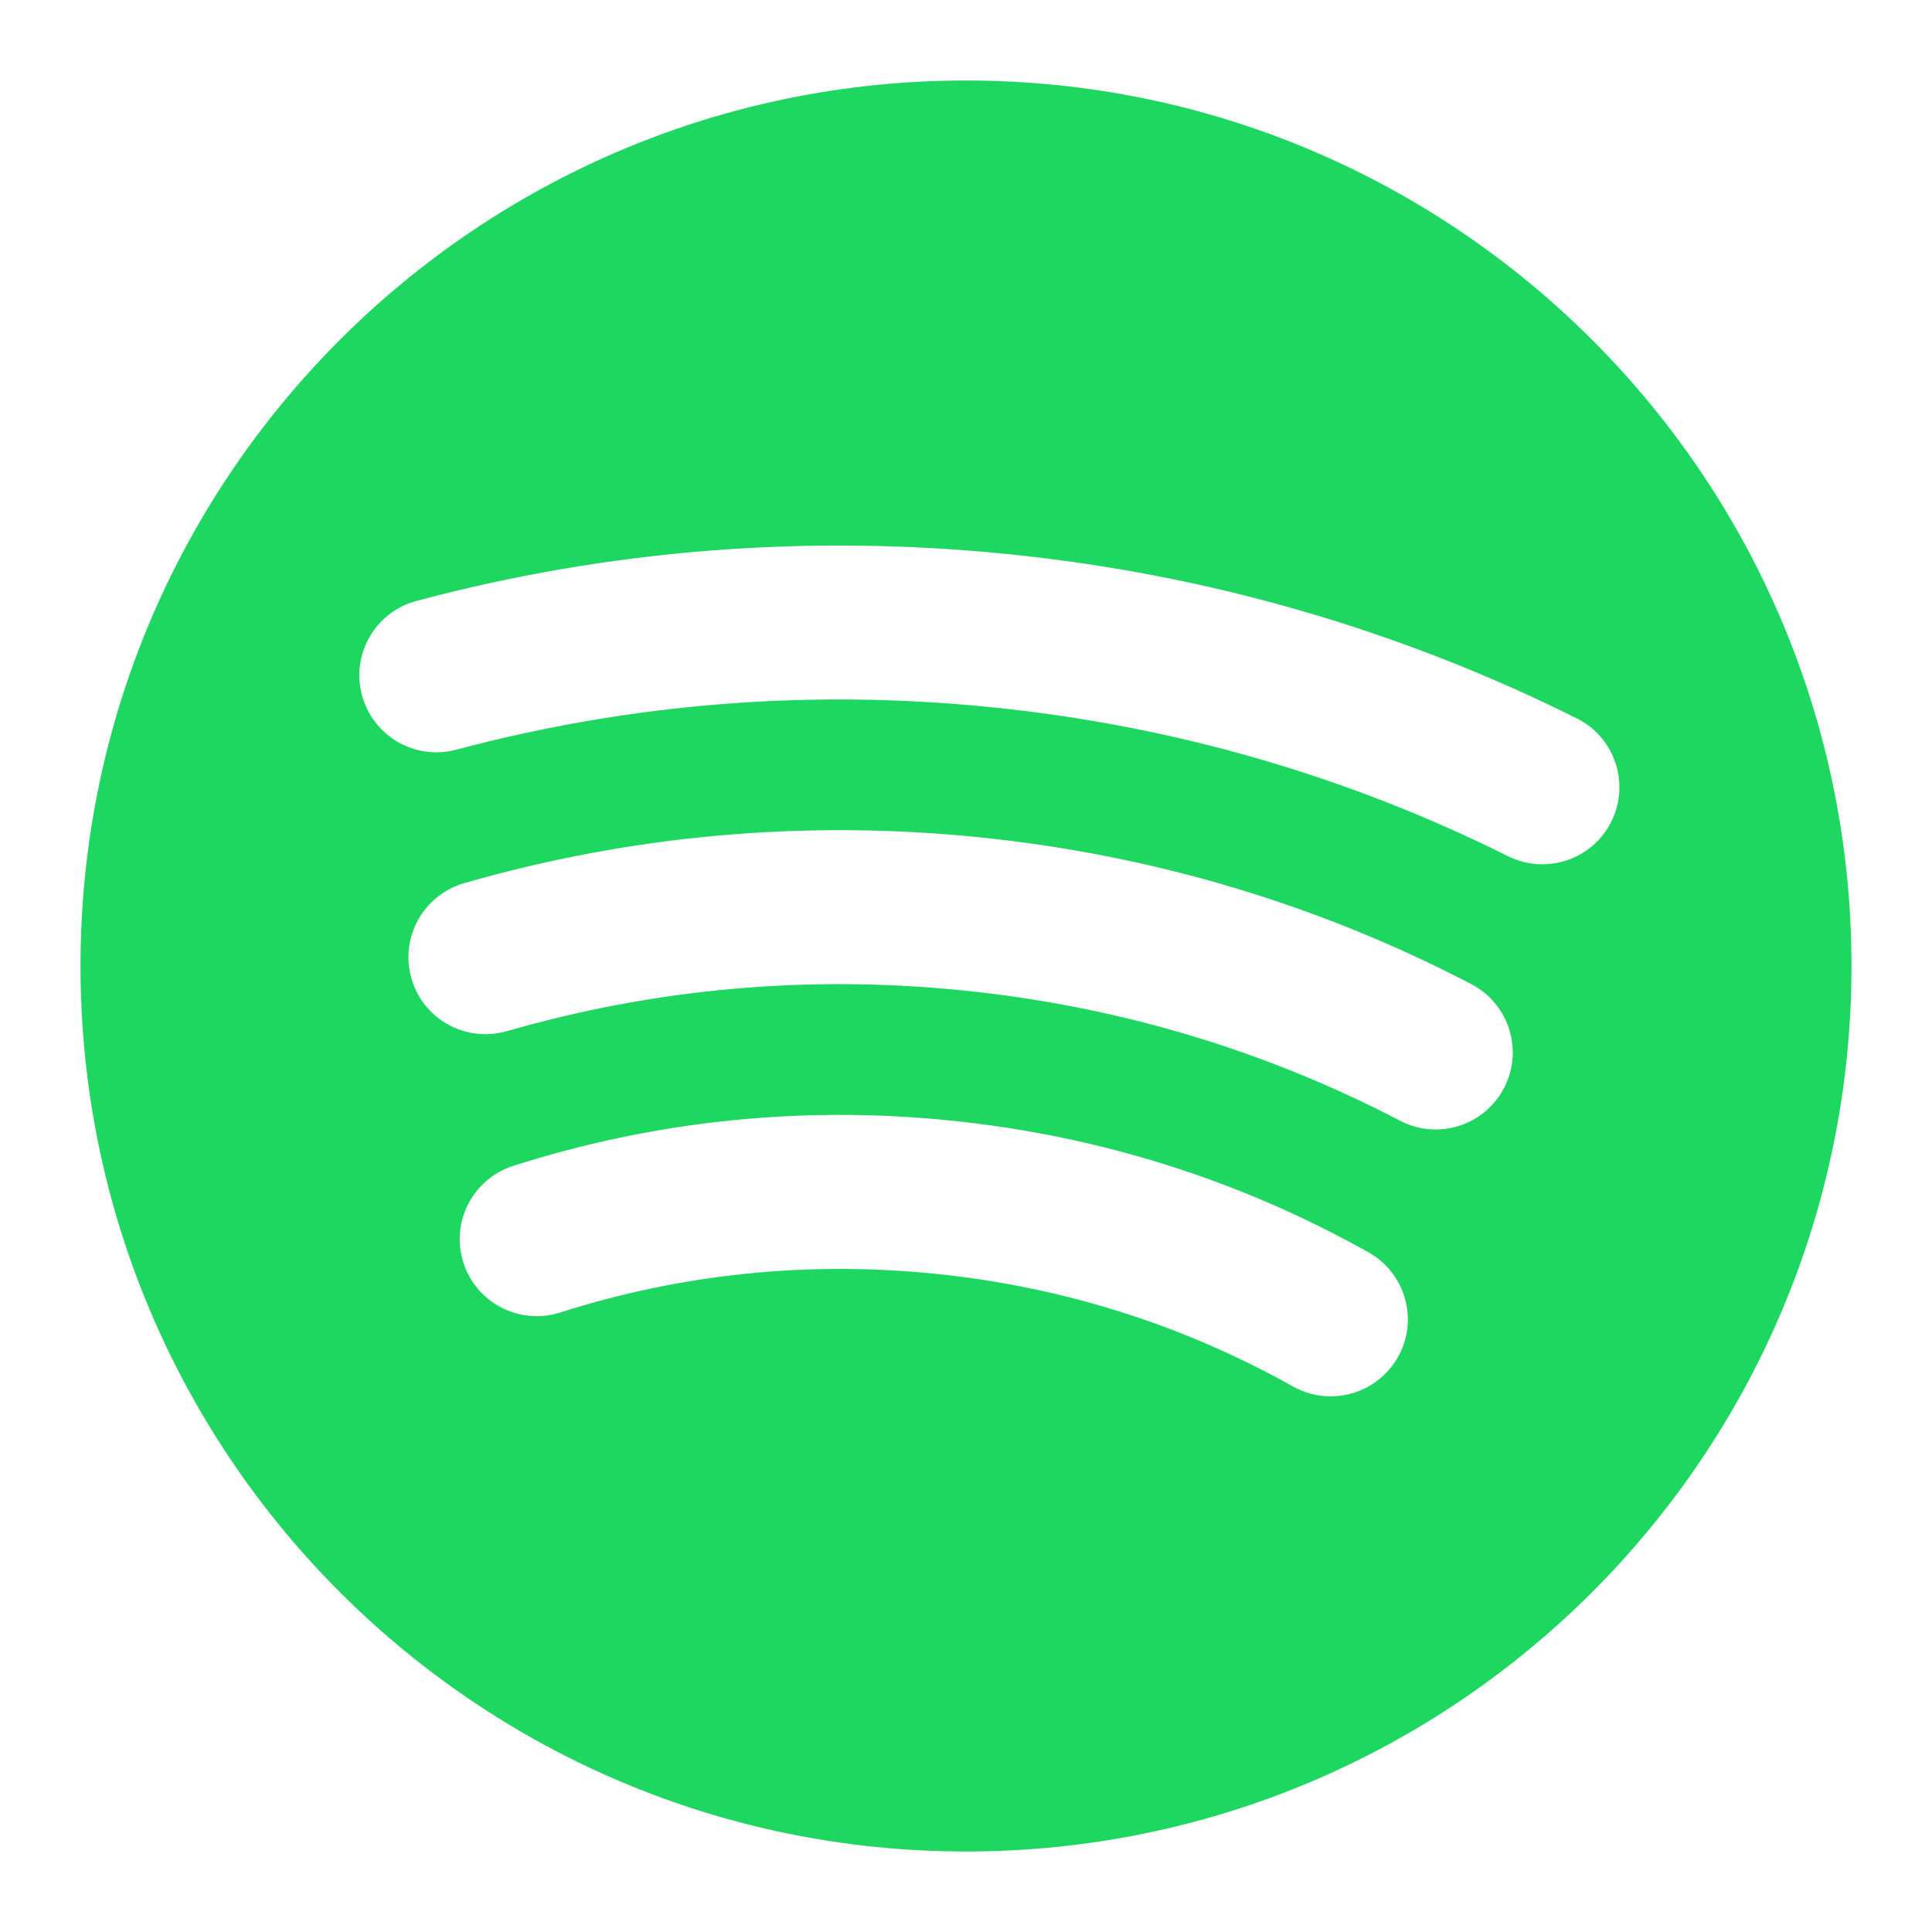 <svg width="48" height="48" viewBox="0 0 48 48" fill="none" xmlns="http://www.w3.org/2000/svg">
<path d="M24 2C11.85 2 2 11.849 2 24C2 36.151 11.85 46 24 46C36.15 46 46 36.151 46 24C46 11.849 36.15 2 24 2ZM34.733 33.714C34.38 34.34 33.73 34.692 33.06 34.692C32.747 34.692 32.423 34.614 32.127 34.449C29.38 32.909 26.387 31.965 23.223 31.645C20.053 31.327 16.923 31.649 13.917 32.609C12.913 32.929 11.833 32.375 11.513 31.37C11.19 30.363 11.747 29.287 12.753 28.965C16.26 27.845 19.917 27.464 23.61 27.839C27.297 28.214 30.79 29.314 33.997 31.112C34.92 31.626 35.25 32.792 34.733 33.714ZM37.367 27.032C37.027 27.686 36.36 28.062 35.67 28.062C35.37 28.062 35.07 27.993 34.787 27.845C31.41 26.086 27.763 24.997 23.94 24.609C20.087 24.215 16.27 24.558 12.59 25.62C11.573 25.908 10.513 25.327 10.223 24.311C9.93 23.296 10.517 22.236 11.53 21.943C15.683 20.745 19.99 20.362 24.327 20.802C28.633 21.24 32.747 22.467 36.557 24.452C37.49 24.941 37.857 26.095 37.367 27.032ZM38.32 21.473C38.033 21.473 37.743 21.408 37.467 21.272C33.46 19.274 29.15 18.03 24.653 17.573C20.15 17.113 15.67 17.469 11.333 18.627C10.313 18.897 9.267 18.292 8.993 17.271C8.72 16.25 9.327 15.201 10.35 14.929C15.133 13.652 20.08 13.263 25.043 13.767C30 14.269 34.753 15.643 39.173 17.847C40.12 18.318 40.503 19.468 40.033 20.413C39.7 21.085 39.023 21.473 38.32 21.473Z" fill="#1ED760"/>
</svg>
